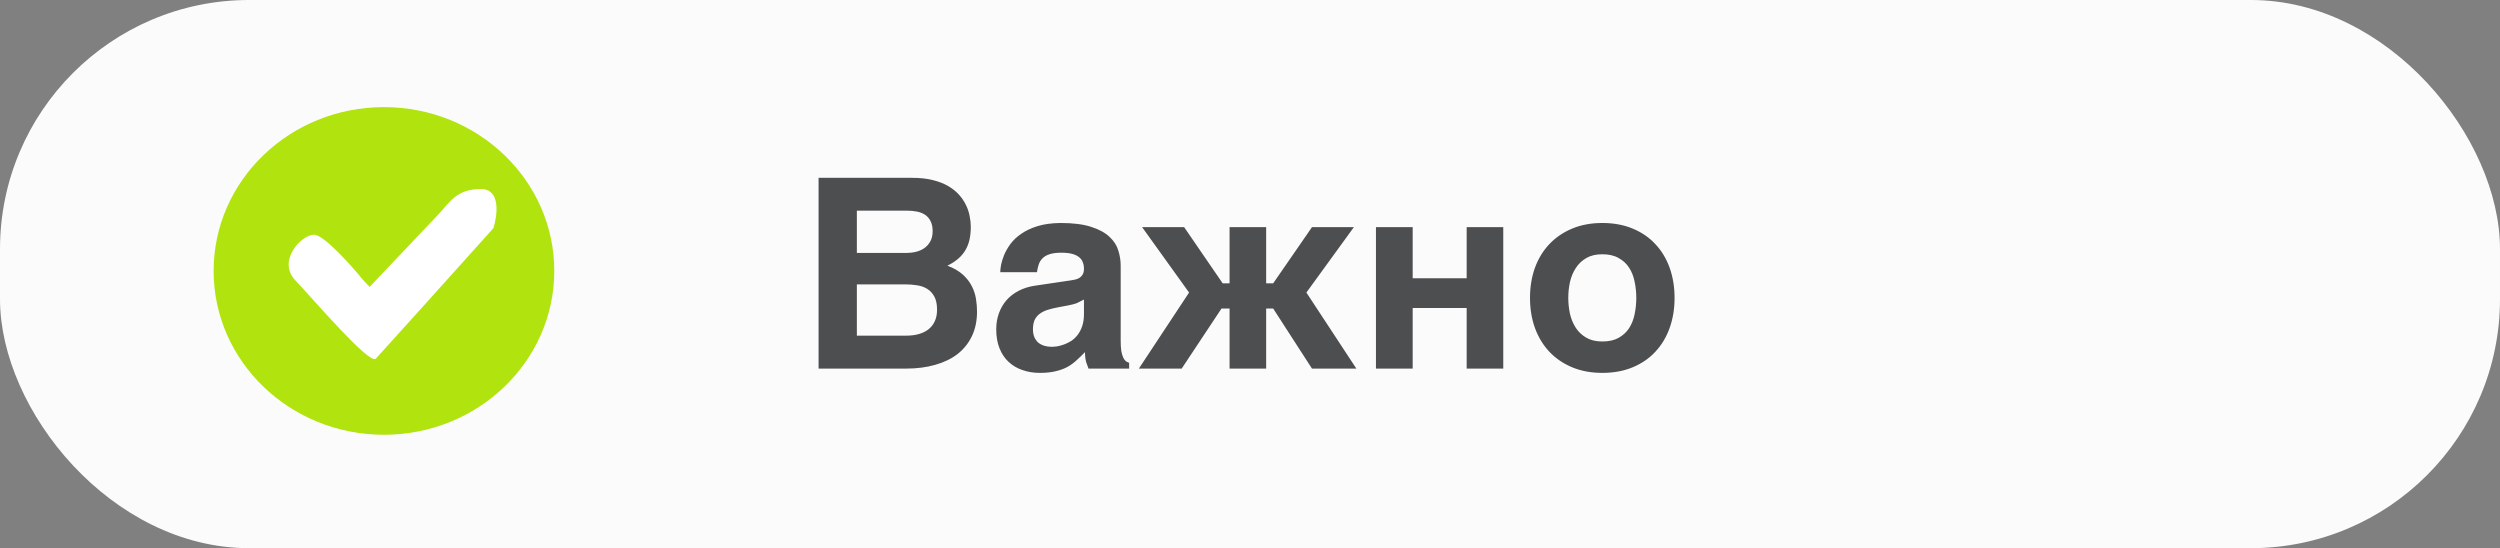 <svg width="301" height="66" viewBox="0 0 301 66" fill="none" xmlns="http://www.w3.org/2000/svg">
<rect x="0" y="0" width="301" height="66" fill="#808080" stroke="none"/>
<rect width="301" height="66" rx="30" fill="#FBFBFB"/>
<ellipse cx="46.228" cy="32.621" rx="20.507" ry="19.724" fill="#B1E30E"/>
<path d="M37.797 28.258C38.989 28.258 42.268 31.925 43.758 33.758L44.503 34.544L45.248 33.758L52.699 25.901C54.19 24.33 54.935 22.759 57.916 22.759C60.3 22.759 59.903 25.901 59.406 27.473C54.935 32.449 45.844 42.558 45.248 43.186C44.503 43.972 37.797 36.115 35.561 33.758C33.326 31.401 36.306 28.258 37.797 28.258Z" fill="white"/>
<path d="M98.556 21.411H109.821C110.759 21.411 111.582 21.499 112.29 21.676C113.009 21.853 113.629 22.093 114.149 22.395C114.67 22.697 115.108 23.046 115.462 23.442C115.816 23.838 116.097 24.254 116.306 24.692C116.514 25.119 116.66 25.556 116.743 26.004C116.837 26.452 116.884 26.879 116.884 27.286C116.884 27.869 116.832 28.395 116.728 28.864C116.623 29.322 116.457 29.744 116.228 30.129C116.009 30.504 115.717 30.848 115.353 31.161C114.998 31.463 114.571 31.739 114.071 31.989C114.842 32.28 115.462 32.64 115.931 33.067C116.399 33.494 116.759 33.958 117.009 34.458C117.259 34.947 117.425 35.458 117.509 35.989C117.592 36.51 117.634 37.015 117.634 37.504C117.634 38.619 117.431 39.603 117.024 40.458C116.618 41.312 116.045 42.03 115.306 42.614C114.566 43.187 113.665 43.624 112.603 43.926C111.55 44.228 110.379 44.379 109.087 44.379H98.556V21.411ZM103.165 40.411H109.149C109.681 40.411 110.17 40.348 110.618 40.223C111.066 40.098 111.451 39.911 111.774 39.661C112.108 39.4 112.363 39.077 112.54 38.692C112.728 38.296 112.821 37.833 112.821 37.301C112.821 36.635 112.712 36.103 112.493 35.708C112.274 35.301 111.983 34.989 111.618 34.77C111.264 34.551 110.858 34.411 110.399 34.348C109.951 34.275 109.493 34.239 109.024 34.239H103.165V40.411ZM103.165 30.457H109.087C109.504 30.457 109.905 30.411 110.29 30.317C110.675 30.223 111.014 30.072 111.306 29.864C111.608 29.645 111.847 29.369 112.024 29.036C112.201 28.702 112.29 28.301 112.29 27.832C112.29 27.343 112.207 26.942 112.04 26.629C111.884 26.306 111.665 26.051 111.384 25.864C111.103 25.676 110.774 25.546 110.399 25.473C110.024 25.4 109.629 25.364 109.212 25.364H103.165V30.457ZM134.931 41.02C134.931 41.53 134.957 41.952 135.009 42.286C135.071 42.609 135.149 42.869 135.243 43.067C135.337 43.254 135.441 43.395 135.556 43.489C135.681 43.572 135.811 43.635 135.946 43.676V44.379H131.056C130.972 44.181 130.879 43.921 130.774 43.598C130.681 43.265 130.634 42.864 130.634 42.395C130.29 42.749 129.951 43.077 129.618 43.379C129.295 43.681 128.931 43.947 128.524 44.176C128.118 44.395 127.649 44.567 127.118 44.692C126.587 44.827 125.946 44.895 125.196 44.895C124.436 44.895 123.733 44.78 123.087 44.551C122.451 44.333 121.899 44.004 121.431 43.567C120.962 43.129 120.597 42.583 120.337 41.926C120.076 41.27 119.946 40.51 119.946 39.645C119.946 38.947 120.056 38.301 120.274 37.708C120.493 37.103 120.8 36.577 121.196 36.129C121.603 35.671 122.092 35.296 122.665 35.004C123.248 34.702 123.899 34.499 124.618 34.395L128.946 33.754C129.103 33.734 129.269 33.702 129.446 33.661C129.634 33.619 129.806 33.551 129.962 33.458C130.118 33.353 130.248 33.218 130.353 33.051C130.457 32.874 130.509 32.64 130.509 32.348C130.509 32.067 130.462 31.812 130.368 31.582C130.285 31.343 130.139 31.14 129.931 30.973C129.722 30.796 129.441 30.661 129.087 30.567C128.743 30.473 128.311 30.426 127.79 30.426C127.196 30.426 126.717 30.489 126.353 30.614C125.998 30.728 125.717 30.895 125.509 31.114C125.3 31.322 125.149 31.572 125.056 31.864C124.962 32.145 124.894 32.447 124.853 32.77H120.431C120.431 32.562 120.462 32.275 120.524 31.911C120.597 31.536 120.722 31.129 120.899 30.692C121.087 30.254 121.342 29.812 121.665 29.364C121.998 28.916 122.431 28.51 122.962 28.145C123.504 27.77 124.16 27.463 124.931 27.223C125.701 26.984 126.623 26.859 127.696 26.848C129.217 26.848 130.446 27.004 131.384 27.317C132.332 27.619 133.066 28.02 133.587 28.52C134.118 29.01 134.472 29.562 134.649 30.176C134.837 30.78 134.931 31.385 134.931 31.989V41.02ZM130.509 36.067C130.238 36.213 129.967 36.348 129.696 36.473C129.425 36.588 129.066 36.687 128.618 36.77L127.446 36.989C126.936 37.083 126.488 37.192 126.103 37.317C125.717 37.442 125.394 37.609 125.134 37.817C124.884 38.015 124.691 38.26 124.556 38.551C124.431 38.843 124.368 39.208 124.368 39.645C124.368 40.01 124.425 40.327 124.54 40.598C124.655 40.859 124.811 41.077 125.009 41.254C125.217 41.421 125.457 41.546 125.728 41.629C125.998 41.713 126.29 41.754 126.603 41.754C126.769 41.754 126.983 41.739 127.243 41.708C127.504 41.666 127.78 41.593 128.071 41.489C128.363 41.385 128.655 41.244 128.946 41.067C129.238 40.879 129.498 40.64 129.728 40.348C129.957 40.056 130.144 39.702 130.29 39.286C130.436 38.859 130.509 38.359 130.509 37.786V36.067ZM152.446 34.114H153.29L157.962 27.348H163.009L157.29 35.223L163.306 44.379H157.962L153.29 37.145H152.446V44.379H148.04V37.145H147.071L142.274 44.379H137.118L143.165 35.223L137.509 27.348H142.571L147.212 34.114H148.04V27.348H152.446V34.114ZM165.665 27.348H170.087V33.504H176.587V27.348H180.993V44.379H176.587V37.083H170.087V44.379H165.665V27.348ZM184.212 35.864C184.212 34.551 184.41 33.343 184.806 32.239C185.212 31.135 185.79 30.187 186.54 29.395C187.3 28.593 188.217 27.968 189.29 27.52C190.363 27.072 191.571 26.848 192.915 26.848C194.28 26.848 195.498 27.072 196.571 27.52C197.655 27.968 198.566 28.593 199.306 29.395C200.056 30.187 200.629 31.135 201.024 32.239C201.42 33.343 201.618 34.551 201.618 35.864C201.618 37.176 201.42 38.385 201.024 39.489C200.629 40.593 200.056 41.546 199.306 42.348C198.566 43.15 197.655 43.775 196.571 44.223C195.498 44.671 194.28 44.895 192.915 44.895C191.571 44.895 190.363 44.671 189.29 44.223C188.217 43.775 187.3 43.15 186.54 42.348C185.79 41.546 185.212 40.593 184.806 39.489C184.41 38.385 184.212 37.176 184.212 35.864ZM188.821 35.864C188.821 36.51 188.889 37.15 189.024 37.786C189.17 38.411 189.405 38.973 189.728 39.473C190.05 39.963 190.472 40.359 190.993 40.661C191.514 40.963 192.155 41.114 192.915 41.114C193.707 41.114 194.363 40.968 194.884 40.676C195.415 40.374 195.837 39.984 196.149 39.504C196.462 39.015 196.681 38.458 196.806 37.833C196.941 37.197 197.009 36.541 197.009 35.864C197.009 35.197 196.941 34.546 196.806 33.911C196.681 33.275 196.462 32.718 196.149 32.239C195.837 31.749 195.415 31.359 194.884 31.067C194.363 30.765 193.707 30.614 192.915 30.614C192.155 30.614 191.514 30.765 190.993 31.067C190.472 31.369 190.05 31.77 189.728 32.27C189.405 32.76 189.17 33.322 189.024 33.958C188.889 34.583 188.821 35.218 188.821 35.864Z" fill="#4D4E50"/>
</svg>
